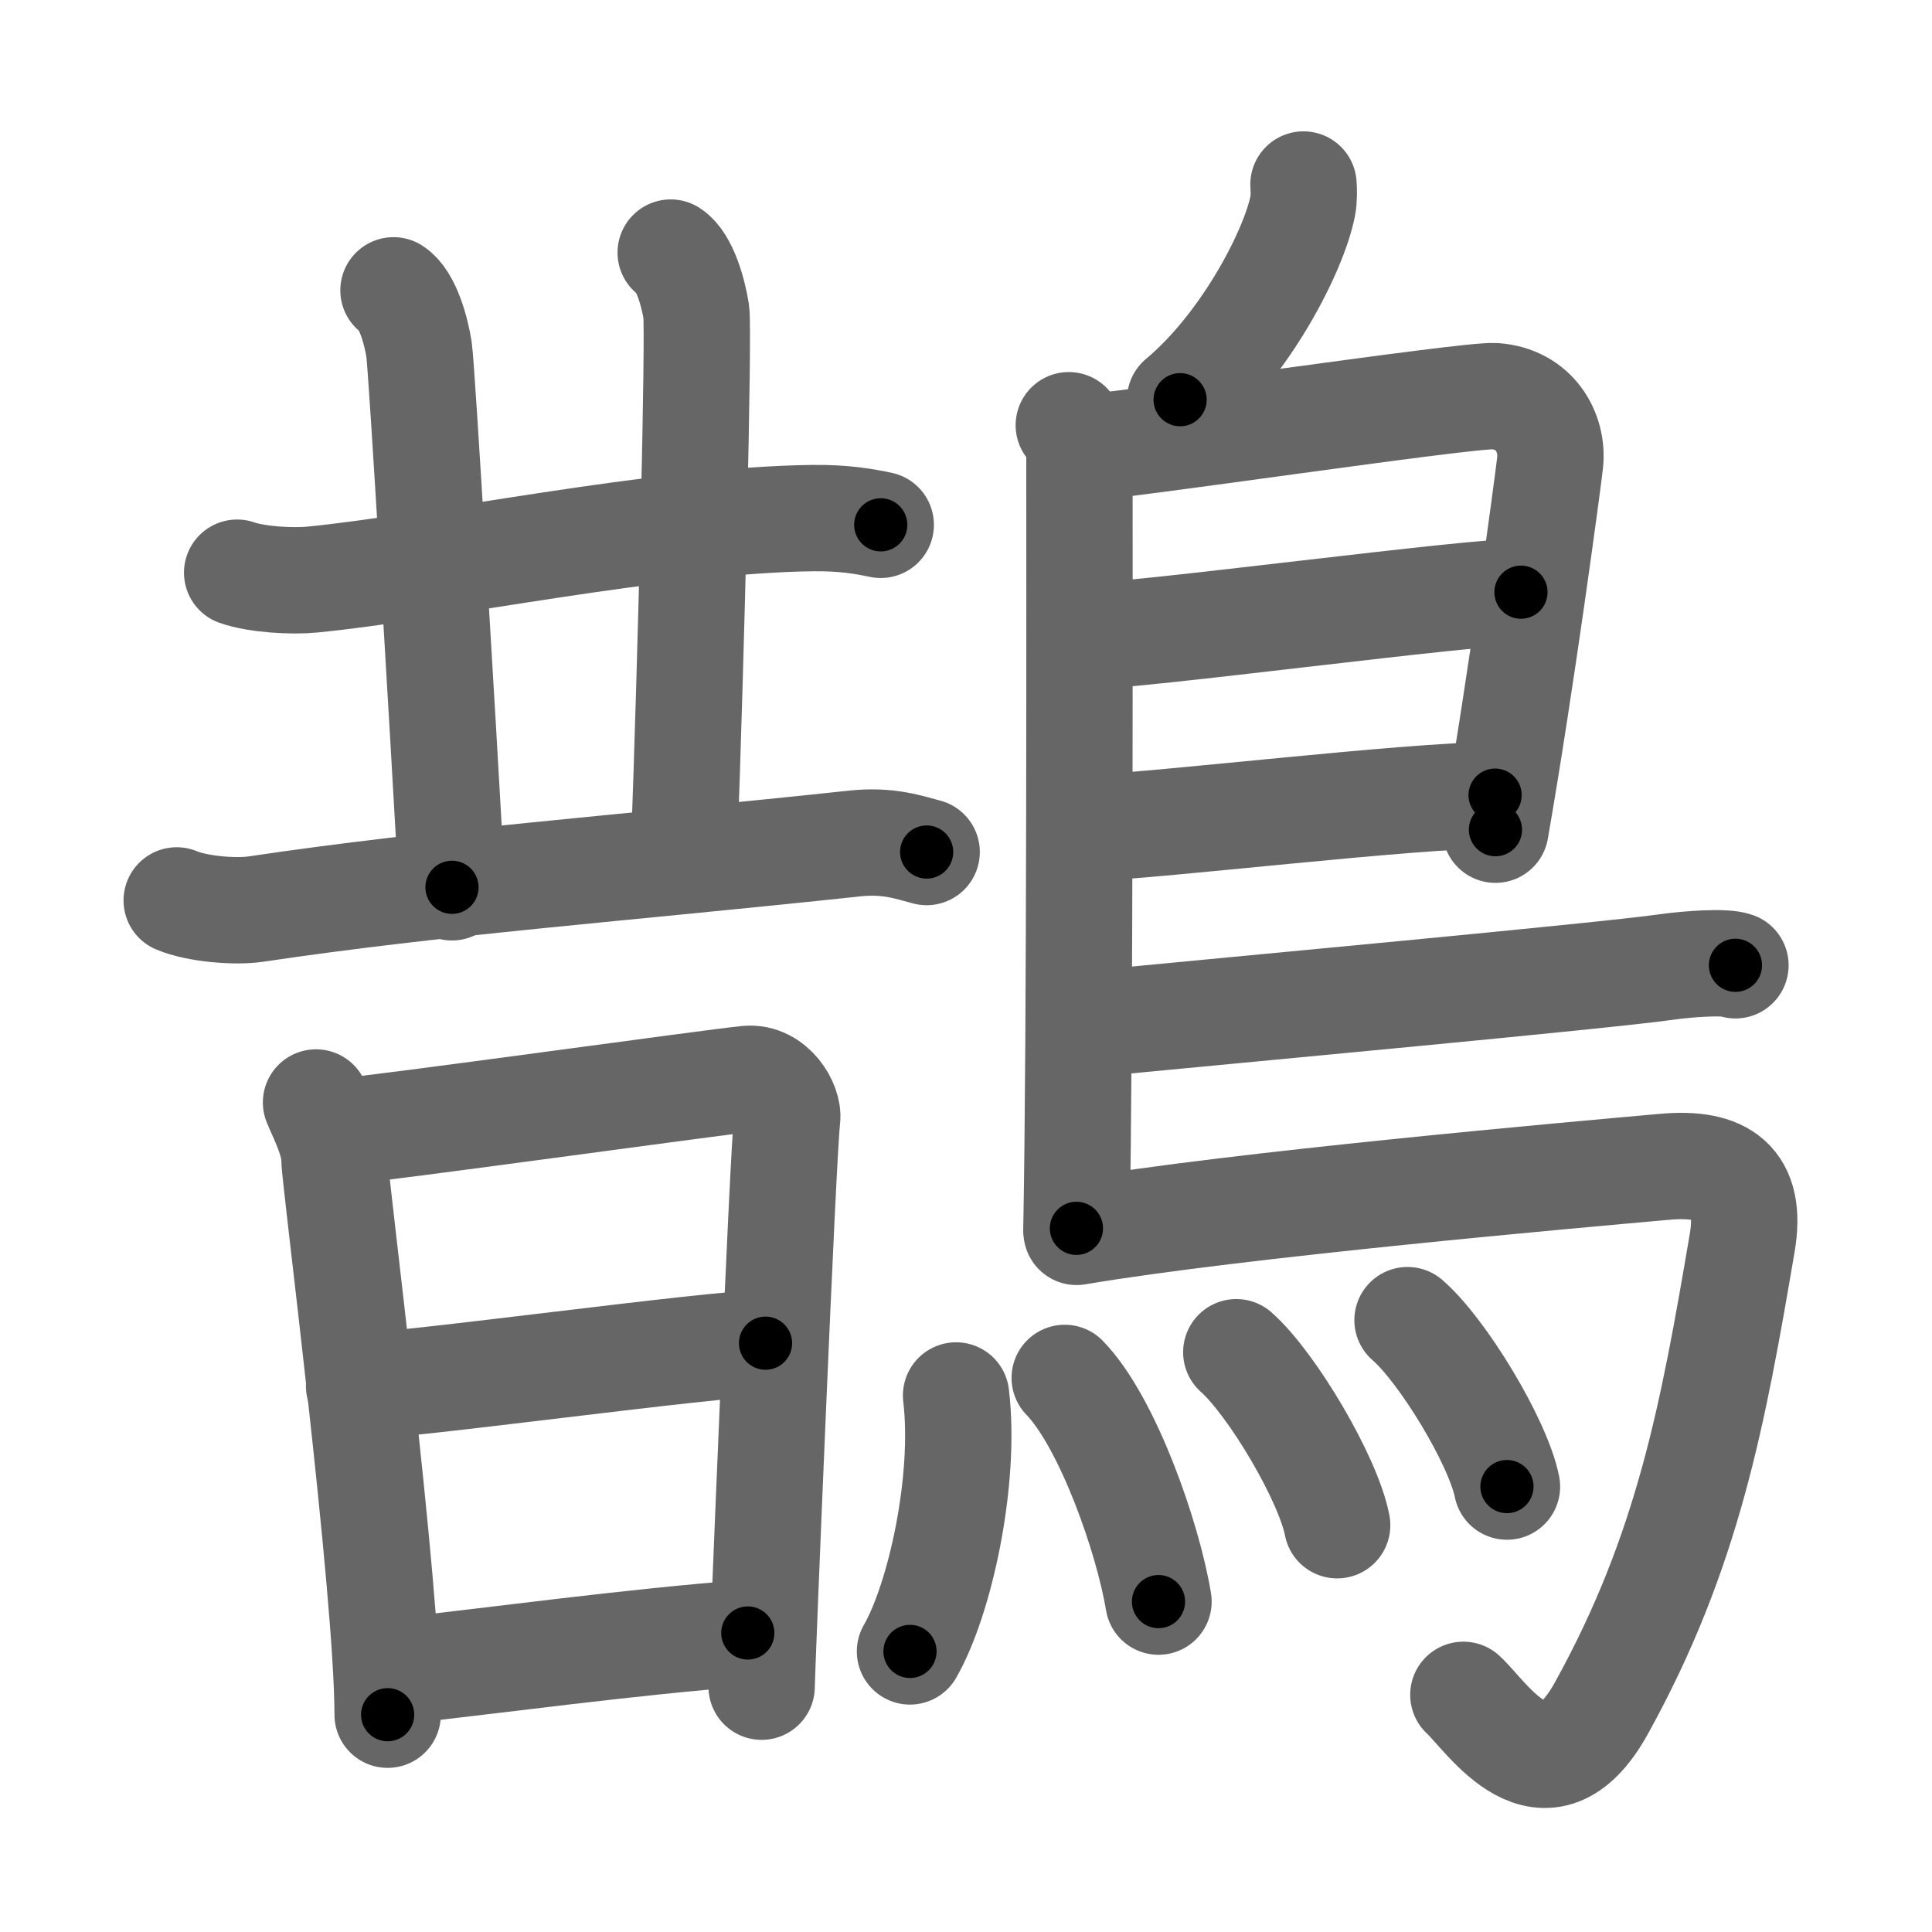 <svg xmlns="http://www.w3.org/2000/svg" viewBox="0 0 109 109" id="9d72"><g fill="none" stroke="#666" stroke-width="6" stroke-linecap="round" stroke-linejoin="round"><g><g><g><g><g><path d="M13.38,32.31c1.1,0.39,3.12,0.5,4.22,0.39c7.01-0.68,19.49-3.36,28.24-3.47c1.83-0.02,2.93,0.19,3.85,0.38" /></g><g><path d="M22.2,16.38c0.8,0.51,1.28,2.3,1.44,3.33c0.16,1.02,1.31,20.63,1.86,30.35" /></g><g><path d="M37.84,14.25c0.8,0.51,1.28,2.3,1.44,3.33C39.44,18.6,39,37,38.59,48.01" /></g></g><path d="M9.97,50.8c1.16,0.49,3.3,0.66,4.46,0.49C24.75,49.75,35,49,48.21,47.59c1.93-0.21,3.1,0.23,4.07,0.48" /></g><g><path d="M17.83,62.2c0.33,0.8,1.04,2.15,1.04,3.21c0,1.06,3,24.24,3,31.33" /><path d="M19.43,63.82c1.89-0.13,21.01-2.79,22.73-2.95c1.44-0.13,2.36,1.47,2.25,2.26c-0.23,1.59-1.44,31.23-1.44,32.03" /><path d="M20.26,78.2c2.56,0,20.03-2.42,22.93-2.42" /><path d="M22.65,94.26c5.21-0.57,13.04-1.64,19.54-2.13" /></g></g><g><path d="M73.54,10.41c0.02,0.3,0.04,0.78-0.04,1.2c-0.48,2.49-3.2,7.83-6.92,10.94" /><path d="M60.3,23.99c0.33,0.41,0.6,0.96,0.6,1.63c0,6.81,0.04,32.97-0.17,43.68" /><path d="M61.31,25.23c1.55,0,21.5-2.98,23.01-2.88c2.24,0.15,3.33,2.03,3.13,3.78c-0.12,1.08-1.64,12.42-3.08,20.68" /><path d="M61.56,35.85c1.9,0.13,22.1-2.58,24.25-2.44" /><path d="M61.47,46.71c3.88-0.13,18.05-1.84,22.88-1.85" /><path d="M61.69,57.75c8.18-0.79,28.79-2.69,32.3-3.19c1.22-0.17,3.3-0.33,3.92-0.1" /><path d="M60.74,69.5c9.1-1.54,28.13-3.22,33.17-3.67c3.28-0.3,4.97,0.84,4.38,4.3c-1.64,9.64-3.04,17.37-7.93,26.22c-3.19,5.79-6.47,0.48-7.8-0.73" /><g><path d="M53.94,78.73c0.57,4.78-0.91,11.51-2.6,14.44" /><path d="M60.07,77.74c2.41,2.48,4.69,8.98,5.29,12.62" /><path d="M69.75,76.29c2.01,1.78,5.19,7.14,5.69,9.76" /><path d="M79.41,74.48c1.98,1.71,5.11,6.88,5.61,9.39" /></g></g></g></g><g fill="none" stroke="#000" stroke-width="3" stroke-linecap="round" stroke-linejoin="round"><path d="M13.38,32.31c1.1,0.39,3.12,0.5,4.22,0.39c7.01-0.68,19.49-3.36,28.24-3.47c1.83-0.02,2.93,0.19,3.85,0.38" stroke-dasharray="36.612" stroke-dashoffset="36.612"><animate attributeName="stroke-dashoffset" values="36.612;36.612;0" dur="0.366s" fill="freeze" begin="0s;9d72.click" /></path><path d="M22.2,16.38c0.8,0.51,1.28,2.3,1.44,3.33c0.16,1.02,1.31,20.63,1.86,30.35" stroke-dasharray="34.115" stroke-dashoffset="34.115"><animate attributeName="stroke-dashoffset" values="34.115" fill="freeze" begin="9d72.click" /><animate attributeName="stroke-dashoffset" values="34.115;34.115;0" keyTimes="0;0.518;1" dur="0.707s" fill="freeze" begin="0s;9d72.click" /></path><path d="M37.84,14.25c0.8,0.51,1.28,2.3,1.44,3.33C39.44,18.6,39,37,38.59,48.01" stroke-dasharray="34.149" stroke-dashoffset="34.149"><animate attributeName="stroke-dashoffset" values="34.149" fill="freeze" begin="9d72.click" /><animate attributeName="stroke-dashoffset" values="34.149;34.149;0" keyTimes="0;0.675;1" dur="1.048s" fill="freeze" begin="0s;9d72.click" /></path><path d="M9.97,50.8c1.16,0.49,3.3,0.66,4.46,0.49C24.75,49.75,35,49,48.21,47.59c1.93-0.21,3.1,0.23,4.07,0.48" stroke-dasharray="42.643" stroke-dashoffset="42.643"><animate attributeName="stroke-dashoffset" values="42.643" fill="freeze" begin="9d72.click" /><animate attributeName="stroke-dashoffset" values="42.643;42.643;0" keyTimes="0;0.711;1" dur="1.474s" fill="freeze" begin="0s;9d72.click" /></path><path d="M17.83,62.2c0.33,0.8,1.04,2.15,1.04,3.21c0,1.06,3,24.24,3,31.33" stroke-dasharray="34.88" stroke-dashoffset="34.88"><animate attributeName="stroke-dashoffset" values="34.88" fill="freeze" begin="9d72.click" /><animate attributeName="stroke-dashoffset" values="34.88;34.88;0" keyTimes="0;0.809;1" dur="1.823s" fill="freeze" begin="0s;9d72.click" /></path><path d="M19.43,63.82c1.89-0.13,21.01-2.79,22.73-2.95c1.44-0.13,2.36,1.47,2.25,2.26c-0.23,1.59-1.44,31.23-1.44,32.03" stroke-dasharray="58.554" stroke-dashoffset="58.554"><animate attributeName="stroke-dashoffset" values="58.554" fill="freeze" begin="9d72.click" /><animate attributeName="stroke-dashoffset" values="58.554;58.554;0" keyTimes="0;0.757;1" dur="2.409s" fill="freeze" begin="0s;9d72.click" /></path><path d="M20.26,78.2c2.56,0,20.03-2.42,22.93-2.42" stroke-dasharray="23.063" stroke-dashoffset="23.063"><animate attributeName="stroke-dashoffset" values="23.063" fill="freeze" begin="9d72.click" /><animate attributeName="stroke-dashoffset" values="23.063;23.063;0" keyTimes="0;0.912;1" dur="2.64s" fill="freeze" begin="0s;9d72.click" /></path><path d="M22.65,94.26c5.21-0.57,13.04-1.64,19.54-2.13" stroke-dasharray="19.658" stroke-dashoffset="19.658"><animate attributeName="stroke-dashoffset" values="19.658" fill="freeze" begin="9d72.click" /><animate attributeName="stroke-dashoffset" values="19.658;19.658;0" keyTimes="0;0.931;1" dur="2.837s" fill="freeze" begin="0s;9d72.click" /></path><path d="M73.54,10.41c0.02,0.3,0.04,0.78-0.04,1.2c-0.48,2.49-3.2,7.83-6.92,10.94" stroke-dasharray="14.334" stroke-dashoffset="14.334"><animate attributeName="stroke-dashoffset" values="14.334" fill="freeze" begin="9d72.click" /><animate attributeName="stroke-dashoffset" values="14.334;14.334;0" keyTimes="0;0.952;1" dur="2.98s" fill="freeze" begin="0s;9d72.click" /></path><path d="M60.3,23.99c0.33,0.41,0.6,0.96,0.6,1.63c0,6.81,0.04,32.97-0.17,43.68" stroke-dasharray="45.453" stroke-dashoffset="45.453"><animate attributeName="stroke-dashoffset" values="45.453" fill="freeze" begin="9d72.click" /><animate attributeName="stroke-dashoffset" values="45.453;45.453;0" keyTimes="0;0.868;1" dur="3.435s" fill="freeze" begin="0s;9d72.click" /></path><path d="M61.31,25.23c1.55,0,21.5-2.98,23.01-2.88c2.24,0.15,3.33,2.03,3.13,3.78c-0.12,1.08-1.64,12.42-3.08,20.68" stroke-dasharray="49.627" stroke-dashoffset="49.627"><animate attributeName="stroke-dashoffset" values="49.627" fill="freeze" begin="9d72.click" /><animate attributeName="stroke-dashoffset" values="49.627;49.627;0" keyTimes="0;0.874;1" dur="3.931s" fill="freeze" begin="0s;9d72.click" /></path><path d="M61.56,35.85c1.9,0.13,22.1-2.58,24.25-2.44" stroke-dasharray="24.381" stroke-dashoffset="24.381"><animate attributeName="stroke-dashoffset" values="24.381" fill="freeze" begin="9d72.click" /><animate attributeName="stroke-dashoffset" values="24.381;24.381;0" keyTimes="0;0.942;1" dur="4.175s" fill="freeze" begin="0s;9d72.click" /></path><path d="M61.47,46.71c3.88-0.13,18.05-1.84,22.88-1.85" stroke-dasharray="22.96" stroke-dashoffset="22.96"><animate attributeName="stroke-dashoffset" values="22.96" fill="freeze" begin="9d72.click" /><animate attributeName="stroke-dashoffset" values="22.96;22.96;0" keyTimes="0;0.948;1" dur="4.405s" fill="freeze" begin="0s;9d72.click" /></path><path d="M61.69,57.75c8.18-0.79,28.79-2.69,32.3-3.19c1.22-0.17,3.3-0.33,3.92-0.1" stroke-dasharray="36.399" stroke-dashoffset="36.399"><animate attributeName="stroke-dashoffset" values="36.399" fill="freeze" begin="9d72.click" /><animate attributeName="stroke-dashoffset" values="36.399;36.399;0" keyTimes="0;0.924;1" dur="4.769s" fill="freeze" begin="0s;9d72.click" /></path><path d="M60.74,69.5c9.1-1.54,28.13-3.22,33.17-3.67c3.28-0.3,4.97,0.84,4.38,4.3c-1.64,9.64-3.04,17.37-7.93,26.22c-3.19,5.79-6.47,0.48-7.8-0.73" stroke-dasharray="78.769" stroke-dashoffset="78.769"><animate attributeName="stroke-dashoffset" values="78.769" fill="freeze" begin="9d72.click" /><animate attributeName="stroke-dashoffset" values="78.769;78.769;0" keyTimes="0;0.89;1" dur="5.361s" fill="freeze" begin="0s;9d72.click" /></path><path d="M53.94,78.73c0.57,4.78-0.91,11.51-2.6,14.44" stroke-dasharray="14.855" stroke-dashoffset="14.855"><animate attributeName="stroke-dashoffset" values="14.855" fill="freeze" begin="9d72.click" /><animate attributeName="stroke-dashoffset" values="14.855;14.855;0" keyTimes="0;0.973;1" dur="5.51s" fill="freeze" begin="0s;9d72.click" /></path><path d="M60.07,77.74c2.41,2.48,4.69,8.98,5.29,12.62" stroke-dasharray="13.826" stroke-dashoffset="13.826"><animate attributeName="stroke-dashoffset" values="13.826" fill="freeze" begin="9d72.click" /><animate attributeName="stroke-dashoffset" values="13.826;13.826;0" keyTimes="0;0.976;1" dur="5.648s" fill="freeze" begin="0s;9d72.click" /></path><path d="M69.75,76.29c2.01,1.78,5.19,7.14,5.69,9.76" stroke-dasharray="11.414" stroke-dashoffset="11.414"><animate attributeName="stroke-dashoffset" values="11.414" fill="freeze" begin="9d72.click" /><animate attributeName="stroke-dashoffset" values="11.414;11.414;0" keyTimes="0;0.98;1" dur="5.762s" fill="freeze" begin="0s;9d72.click" /></path><path d="M79.41,74.48c1.98,1.71,5.11,6.88,5.61,9.39" stroke-dasharray="11.052" stroke-dashoffset="11.052"><animate attributeName="stroke-dashoffset" values="11.052" fill="freeze" begin="9d72.click" /><animate attributeName="stroke-dashoffset" values="11.052;11.052;0" keyTimes="0;0.981;1" dur="5.873s" fill="freeze" begin="0s;9d72.click" /></path></g></svg>